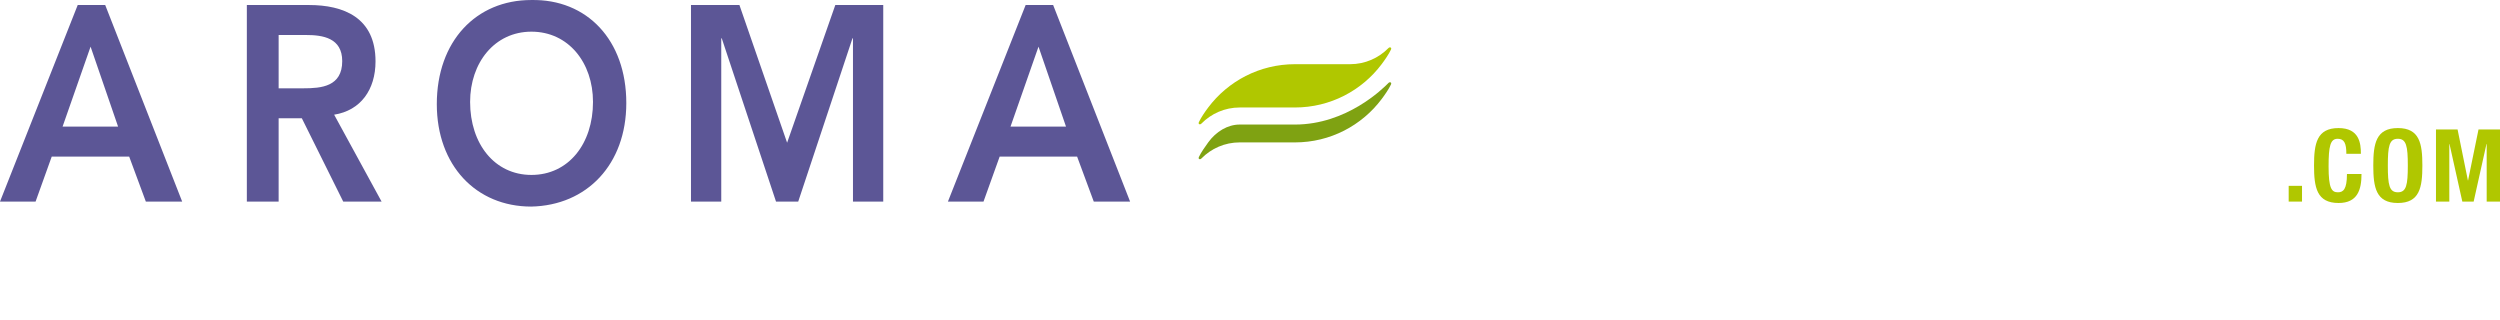 <?xml version="1.0" encoding="UTF-8" standalone="no"?>
<svg xmlns:dc="http://purl.org/dc/elements/1.1/" xmlns:cc="http://creativecommons.org/ns#" xmlns:rdf="http://www.w3.org/1999/02/22-rdf-syntax-ns#" xmlns:svg="http://www.w3.org/2000/svg" xmlns="http://www.w3.org/2000/svg" version="1.1" x="0px" y="0px" width="1252.046" height="160.482" viewBox="-18.666 -109.9 1252.046 160.482" enable-background="new -18.666 -109.9 1310 380" xml:space="preserve" id="svg88">
    <style>
.logo_svg .logo_aroma path,
.logo_svg .logo_aroma polygon {
    fill: #5C5696!important;
}

.logo_svg .logo_feuilles path:first-child {
    fill: #b0c700!important;
}

.logo_svg .logo_feuilles path:last-child {
    fill: #7fa212!important;
}

.logo_svg .logo_zone path,
.logo_svg .logo_zone polygon {
    fill: #ffff!important;
}

.logo_svg .logo_com rect,
.logo_svg .logo_com path,
.logo_svg .logo_com polygon {
    fill: #b0c700!important
}

.logo_svg .logo_baseline rect,
.logo_svg .logo_baseline polygon,
.logo_svg .logo_baseline path {
    fill: #ffff!important;
}
    </style>
    <defs id="defs2" />
    <g id="g3806" class="logo_svg" transform="translate(-0.963,2.514)">
        <g id="g3767" class="logo_com">
            <rect x="1128.509" y="-19.342" width="6.678" height="7.887" id="rect4" />
            <path d="m 1157.394,-35.379 c 0,-5.257 -1.064,-7.533 -4.353,-7.533 -3.692,0 -4.547,3.695 -4.547,13.903 0,10.93 1.518,12.898 4.655,12.898 2.627,0 4.547,-1.361 4.547,-9.155 h 7.292 c 0,7.794 -1.931,14.515 -11.487,14.515 -10.922,0 -12.291,-7.785 -12.291,-18.759 0,-10.977 1.369,-18.763 12.291,-18.763 10.41,0 11.176,7.637 11.176,12.894 z"  />
            <path d="m 1183.176,-48.276 c 10.922,0 12.289,7.789 12.289,18.768 0,10.972 -1.367,18.757 -12.289,18.757 -10.934,0 -12.291,-7.785 -12.291,-18.757 0,-10.979 1.358,-18.768 12.291,-18.768 m 0,32.165 c 4.294,0 5.001,-3.688 5.001,-13.397 0,-9.661 -0.707,-13.407 -5.001,-13.407 -4.305,0 -5.009,3.746 -5.009,13.407 10e-4,9.709 0.705,13.397 5.009,13.397"  />
            <polygon points="1238.85,100.959 1233.178,100.959 1226.761,72.13 1226.66,72.13 1226.66,100.959 1219.982,100.959 1219.982,64.847 1230.803,64.847 1235.963,90.337 1236.063,90.337 1241.283,64.847 1252.046,64.847 1252.046,100.959 1245.376,100.959 1245.376,72.13 1245.267,72.13 " transform="translate(-17.703,-112.414)" />
        </g>
        <g id="g3761" class="logo_baseline">
            <polygon points="73.99,159.995 60.747,159.995 60.747,135.169 73.574,135.169 73.574,137.889 63.807,137.889 63.807,145.673 73.019,145.673 73.019,148.383 63.807,148.383 63.807,157.284 73.99,157.284 " transform="translate(-17.703,-112.414)" />
            <polygon points="92.644,159.995 99.247,147.377 93.129,135.169 96.539,135.169 101.055,144.454 105.608,135.169 108.804,135.169 102.618,147.377 109.223,159.995 105.813,159.995 100.881,150.053 95.84,159.995 " transform="translate(-17.703,-112.414)" />
            <path d="m 110.772,22.755 h 6.333 c 2.151,0 7.676,0 7.676,7.132 0,4.624 -2.95,7.199 -7.16,7.199 h -3.786 v 10.495 h -3.062 v -24.826 z m 3.062,11.826 h 3.646 c 2.229,0 4.107,-1.531 4.107,-4.829 0,-2.716 -1.288,-4.488 -4.31,-4.488 h -3.442 v 9.317 z"  />
            <polygon points="175.301,159.995 162.057,159.995 162.057,135.169 174.883,135.169 174.883,137.889 165.118,137.889 165.118,145.673 174.328,145.673 174.328,148.383 165.118,148.383 165.118,157.284 175.301,157.284 " transform="translate(-17.703,-112.414)" />
            <path d="m 177.242,22.755 h 8.029 c 3.893,0 6.361,2.3 6.361,6.229 0,2.71 -0.938,5.56 -3.825,6.259 v 0.063 c 2.155,0.249 3.375,2.022 3.513,4.136 l 0.208,4.246 c 0.139,2.743 0.592,3.439 1.322,3.893 h -3.686 c -0.522,-0.52 -0.763,-2.366 -0.831,-3.583 l -0.211,-3.854 c -0.244,-3.406 -2.121,-3.616 -3.685,-3.616 h -4.134 v 11.053 h -3.06 v -24.826 z m 3.06,11.268 h 3.024 c 1.803,0 5.109,0 5.109,-4.798 0,-2.434 -1.636,-3.96 -4.489,-3.96 h -3.645 v 8.758 z"  />
            <polygon points="234.384,137.889 228.159,137.889 228.159,135.169 243.7,135.169 243.7,137.889 237.442,137.889 237.442,159.995 234.384,159.995 " transform="translate(-17.703,-112.414)" />
            <polygon points="290.204,159.995 287.143,159.995 287.143,135.169 291.105,135.169 299.309,155.892 299.381,155.892 299.381,135.169 302.437,135.169 302.437,159.995 298.234,159.995 290.271,139.898 290.204,139.898 " transform="translate(-17.703,-112.414)" />
            <path d="m 310.987,22.755 h 4.104 l 6.675,24.825 h -3.2 l -1.773,-6.816 h -7.926 l -1.841,6.816 h -3.197 z m -1.493,15.514 h 6.675 l -3.165,-11.997 h -0.069 z"  />
            <polygon points="360.994,137.889 354.771,137.889 354.771,135.169 370.31,135.169 370.31,137.889 364.052,137.889 364.052,159.995 360.994,159.995 " transform="translate(-17.703,-112.414)" />
            <path d="m 371.828,22.755 h 3.057 v 17.451 c 0,3.658 1.182,5.361 4.204,5.361 3.268,0 4.241,-1.879 4.241,-5.361 v -17.451 h 3.063 v 17.451 c 0,4.766 -2.437,7.861 -7.304,7.861 -4.971,0 -7.26,-2.747 -7.26,-7.861 v -17.451 z"  />
            <path d="m 407.083,22.755 h 8.029 c 3.896,0 6.363,2.3 6.363,6.229 0,2.71 -0.941,5.56 -3.827,6.259 v 0.063 c 2.157,0.249 3.371,2.022 3.511,4.136 l 0.212,4.246 c 0.136,2.743 0.586,3.439 1.32,3.893 h -3.684 c -0.522,-0.52 -0.763,-2.366 -0.837,-3.583 l -0.206,-3.854 c -0.244,-3.406 -2.121,-3.616 -3.685,-3.616 h -4.137 v 11.053 h -3.059 z m 3.059,11.268 h 3.024 c 1.807,0 5.106,0 5.106,-4.798 0,-2.434 -1.63,-3.96 -4.483,-3.96 h -3.648 v 8.758 z"  />
            <polygon points="473.067,159.995 459.823,159.995 459.823,135.169 472.65,135.169 472.65,137.889 462.886,137.889 462.886,145.673 472.097,145.673 472.097,148.383 462.886,148.383 462.886,157.284 473.067,157.284 " transform="translate(-17.703,-112.414)" />
            <polygon points="505.851,159.995 492.708,159.995 492.708,135.169 495.772,135.169 495.772,157.284 505.851,157.284 " transform="translate(-17.703,-112.414)" />
            <polygon points="562.535,159.995 549.293,159.995 549.293,135.169 562.115,135.169 562.115,137.889 552.353,137.889 552.353,145.673 561.56,145.673 561.56,148.383 552.353,148.383 552.353,157.284 562.535,157.284 " transform="translate(-17.703,-112.414)" />
            <polygon points="585.243,159.995 582.179,159.995 582.179,135.169 586.141,135.169 594.341,155.892 594.416,155.892 594.416,135.169 597.472,135.169 597.472,159.995 593.268,159.995 585.305,139.898 585.243,139.898 " transform="translate(-17.703,-112.414)" />
            <path d="m 635.483,29.187 c 0,-2.605 -0.94,-4.409 -3.858,-4.409 -2.573,0 -4.104,1.383 -4.104,4.036 0,6.989 11.717,2.814 11.717,11.887 0,5.73 -4.208,7.367 -7.715,7.367 -5.806,0 -7.518,-2.987 -7.518,-8.281 h 3.067 c 0,2.786 0.172,5.781 4.659,5.781 2.43,0 4.305,-1.741 4.305,-4.382 0,-7.022 -11.711,-2.953 -11.711,-12.061 0,-2.299 0.971,-6.847 7.262,-6.847 4.734,0 6.887,2.367 6.957,6.909 z"  />
            <path d="m 674.691,35.168 c 0,6.259 -1.144,12.9 -7.99,12.9 -6.846,0 -7.995,-6.641 -7.995,-12.9 0,-6.253 1.149,-12.89 7.995,-12.89 6.846,0 7.99,6.636 7.99,12.89 m -12.793,0 c 0,5.744 0.562,10.4 4.803,10.4 4.235,0 4.795,-4.656 4.795,-10.4 0,-5.733 -0.56,-10.389 -4.795,-10.389 -4.241,-0.001 -4.803,4.655 -4.803,10.389"  />
            <rect x="695.1" y="22.755" width="3.061" height="24.825" id="rect46" />
            <polygon points="739.75,159.995 736.69,159.995 736.69,135.169 740.657,135.169 748.861,155.892 748.923,155.892 748.923,135.169 751.986,135.169 751.986,159.995 747.778,159.995 739.822,139.898 739.75,139.898 " transform="translate(-17.703,-112.414)" />
            <path d="m 765.701,29.187 c 0,-2.605 -0.943,-4.409 -3.862,-4.409 -2.569,0 -4.1,1.383 -4.1,4.036 0,6.989 11.713,2.814 11.713,11.887 0,5.73 -4.207,7.367 -7.724,7.367 -5.797,0 -7.5,-2.987 -7.5,-8.281 h 3.054 c 0,2.786 0.181,5.781 4.656,5.781 2.441,0 4.319,-1.741 4.319,-4.382 0,-7.022 -11.723,-2.953 -11.723,-12.061 0,-2.299 0.977,-6.847 7.27,-6.847 4.728,0 6.883,2.367 6.949,6.909 z"  />
            <path d="m 826.147,40.701 c 0.483,-1.259 0.794,-2.642 0.97,-4.835 h 2.709 c 0,1.807 -1.077,6.009 -2.013,7.231 l 3.195,4.48 h -3.305 l -1.666,-2.325 c -1.907,1.809 -3.443,2.815 -6.12,2.815 -6.048,0 -7.37,-4.623 -7.37,-6.882 0,-2.573 1.358,-4.868 3.377,-6.432 l 1.804,-1.358 -0.764,-1.25 c -0.901,-1.388 -1.804,-2.777 -1.804,-4.513 0,-2.925 2.324,-4.876 5.14,-4.876 3.129,0 5.256,1.359 5.256,4.729 0,2.437 -1.703,3.998 -3.406,5.428 l -0.914,0.763 z m -6.992,-5.428 c -1.984,1.183 -3.546,3.063 -3.546,5.664 0,3.024 2.119,4.631 4.557,4.631 1.942,0 3.264,-1.04 4.447,-2.4 z m 1.458,-4.068 c 1.113,-1.069 2.229,-2.047 2.229,-3.721 0,-1.422 -1.041,-2.429 -2.504,-2.429 -1.495,0 -2.467,1.006 -2.467,2.429 0,1.119 0.72,2.37 1.492,3.512 l 0.587,0.842 z"  />
            <path d="m 874.172,22.755 h 7.618 c 3.231,0 6.359,1.533 6.359,6.369 0,2.256 -1.35,4.512 -3.612,5.181 v 0.066 c 3.05,0.726 4.409,3.059 4.409,6.121 0,5.037 -2.852,7.088 -8.024,7.088 h -6.75 z m 3.063,10.71 h 3.515 c 1.286,0 4.2,-0.307 4.2,-4.131 0,-2.576 -1.284,-4.069 -4.275,-4.069 h -3.439 v 8.2 z m 0,11.616 h 4.175 c 3.226,0 4.341,-2.193 4.341,-4.588 0,-3.406 -2.19,-4.731 -4.865,-4.731 h -3.65 v 9.319 z"  />
            <polygon points="939.873,159.995 926.622,159.995 926.622,135.169 939.452,135.169 939.452,137.889 929.684,137.889 929.684,145.673 938.9,145.673 938.9,148.383 929.684,148.383 929.684,157.284 939.873,157.284 " transform="translate(-17.703,-112.414)" />
            <path d="m 947.824,22.755 h 4.096 l 6.677,24.825 h -3.197 l -1.777,-6.816 h -7.919 l -1.848,6.816 h -3.195 z m -1.501,15.514 h 6.678 l -3.162,-11.997 h -0.066 z"  />
            <path d="m 976.879,22.755 h 3.063 v 17.451 c 0,3.658 1.182,5.361 4.202,5.361 3.272,0 4.244,-1.879 4.244,-5.361 v -17.451 h 3.063 v 17.451 c 0,4.766 -2.442,7.861 -7.308,7.861 -4.966,0 -7.265,-2.747 -7.265,-7.861 v -17.451 z"  />
            <polygon points="1034.591,137.889 1028.375,137.889 1028.375,135.169 1043.911,135.169 1043.911,137.889 1037.653,137.889 1037.653,159.995 1034.591,159.995 " transform="translate(-17.703,-112.414)" />
            <path d="m 1045.562,22.755 h 12.828 v 2.719 h -9.767 v 7.784 h 9.204 v 2.71 h -9.204 v 8.901 h 10.187 v 2.71 h -13.248 z m 7.157,-6.283 h 3.406 l -3.751,4.934 h -2.081 z"  />
        </g>
        <g id="g3726" class="logo_aroma">
            <path d="m 21.218,-109.9 h 13.769 l 38.545,98.445 h -18.196 l -8.339,-22.527 H 8.201 l -8.087,22.527 H -17.703 Z m 20.219,60.901 -13.776,-40.046 -14.027,40.046 z"  />
            <path d="m 105.922,-109.9 h 31.088 c 17.184,0 33.356,6.119 33.356,28.226 0,14.182 -7.454,24.61 -20.723,26.697 l 23.759,43.521 h -19.209 l -20.722,-41.715 h -11.628 v 41.715 h -15.921 z m 28.307,41.715 c 8.97,0 19.461,-0.836 19.461,-13.628 0,-11.683 -9.857,-13.069 -18.073,-13.069 h -13.774 v 26.697 z"  />
            <path d="m 248.32,-112.403 c 27.926,-0.56 47.642,20.025 47.642,51.585 0,30.733 -19.716,51.308 -47.642,51.862 -27.547,0 -47.263,-20.573 -47.263,-51.304 0,-31.561 19.716,-52.143 47.263,-52.143 m 0.127,87.599 c 18.575,0 30.833,-15.575 30.833,-36.567 0,-19.606 -12.257,-35.18 -30.833,-35.18 -18.452,0 -30.71,15.573 -30.71,35.18 0,20.992 12.259,36.567 30.71,36.567"  />
            <polygon points="388.642,100.959 361.471,19.198 361.22,19.198 361.22,100.959 346.057,100.959 346.057,2.514 370.319,2.514 394.199,71.481 418.337,2.514 442.346,2.514 442.346,100.959 427.184,100.959 427.184,19.198 426.932,19.198 399.761,100.959 " transform="translate(-17.703,-112.414)" />
            <path d="m 495.957,-109.9 h 13.772 l 38.542,98.445 h -18.194 l -8.341,-22.527 h -38.792 l -8.09,22.527 h -17.818 z m 20.218,60.901 -13.774,-40.045 -14.025,40.045 z"  />
        </g>
        <g id="g3732" class="logo_zone">
            <polygon points="734.447,85.109 782.212,18.365 735.203,18.365 735.203,2.514 802.049,2.514 802.049,18.365 753.908,85.109 802.814,85.109 802.814,100.959 734.447,100.959 " transform="translate(-17.703,-112.414)" />
            <path d="m 862.968,-112.403 c 27.926,-0.56 47.641,20.025 47.641,51.585 0,30.733 -19.715,51.308 -47.641,51.862 -27.55,0 -47.262,-20.573 -47.262,-51.304 10e-4,-31.561 19.713,-52.143 47.262,-52.143 m 0.123,87.599 c 18.582,0 30.84,-15.575 30.84,-36.567 0,-19.606 -12.258,-35.18 -30.84,-35.18 -18.442,0 -30.701,15.573 -30.701,35.18 0,20.992 12.259,36.567 30.701,36.567"  />
            <polygon points="977.089,25.457 976.832,25.457 976.832,100.959 960.914,100.959 960.914,2.514 982.014,2.514 1025.361,75.656 1025.606,75.931 1025.361,75.931 1025.606,75.656 1025.606,2.514 1041.528,2.514 1041.528,100.959 1021.32,100.959 " transform="translate(-17.703,-112.414)" />
            <polygon points="1137.251,100.959 1075.714,100.959 1075.714,2.514 1134.98,2.514 1134.98,18.365 1091.639,18.365 1091.639,42.563 1132.705,42.563 1132.705,58.411 1091.639,58.411 1091.639,85.109 1137.251,85.109 " transform="translate(-17.703,-112.414)" />
        </g>
        <g id="g3771" class="logo_feuilles">
            <path d="m 582.805,-51.426 c 1.057,-2.205 2.889,-4.896 4.587,-7.154 9.913,-13.169 25.674,-21.685 43.427,-21.685 h 27.646 c 7.497,0 14.263,-3.073 19.146,-8.025 0.34,-0.356 0.768,-0.522 1.153,-0.318 0.461,0.232 0.269,0.811 0.076,1.19 -1.058,2.203 -2.891,4.892 -4.59,7.153 -9.906,13.169 -25.671,21.685 -43.432,21.685 h -27.64 c -7.502,0 -14.271,3.072 -19.152,8.022 -0.332,0.358 -0.764,0.527 -1.148,0.321 -0.459,-0.234 -0.262,-0.814 -0.073,-1.189"  />
            <path d="m 678.764,-71.133 c -0.391,-0.199 -0.813,-0.037 -1.153,0.33 -2.78,2.818 -20.894,20.766 -46.792,20.766 v -0.004 h -27.64 c -6.069,0 -11.872,3.529 -15.787,8.94 -1.651,2.296 -3.53,4.955 -4.59,7.151 -0.188,0.375 -0.383,0.955 0.076,1.191 0.385,0.203 0.816,0.035 1.147,-0.323 4.885,-4.947 11.653,-8.02 19.153,-8.02 h 27.64 v 0.007 c 17.761,0 33.525,-8.525 43.427,-21.696 1.704,-2.256 3.537,-4.949 4.595,-7.147 0.193,-0.37 0.385,-0.963 -0.076,-1.195"  />
        </g>
    </g>
</svg>
